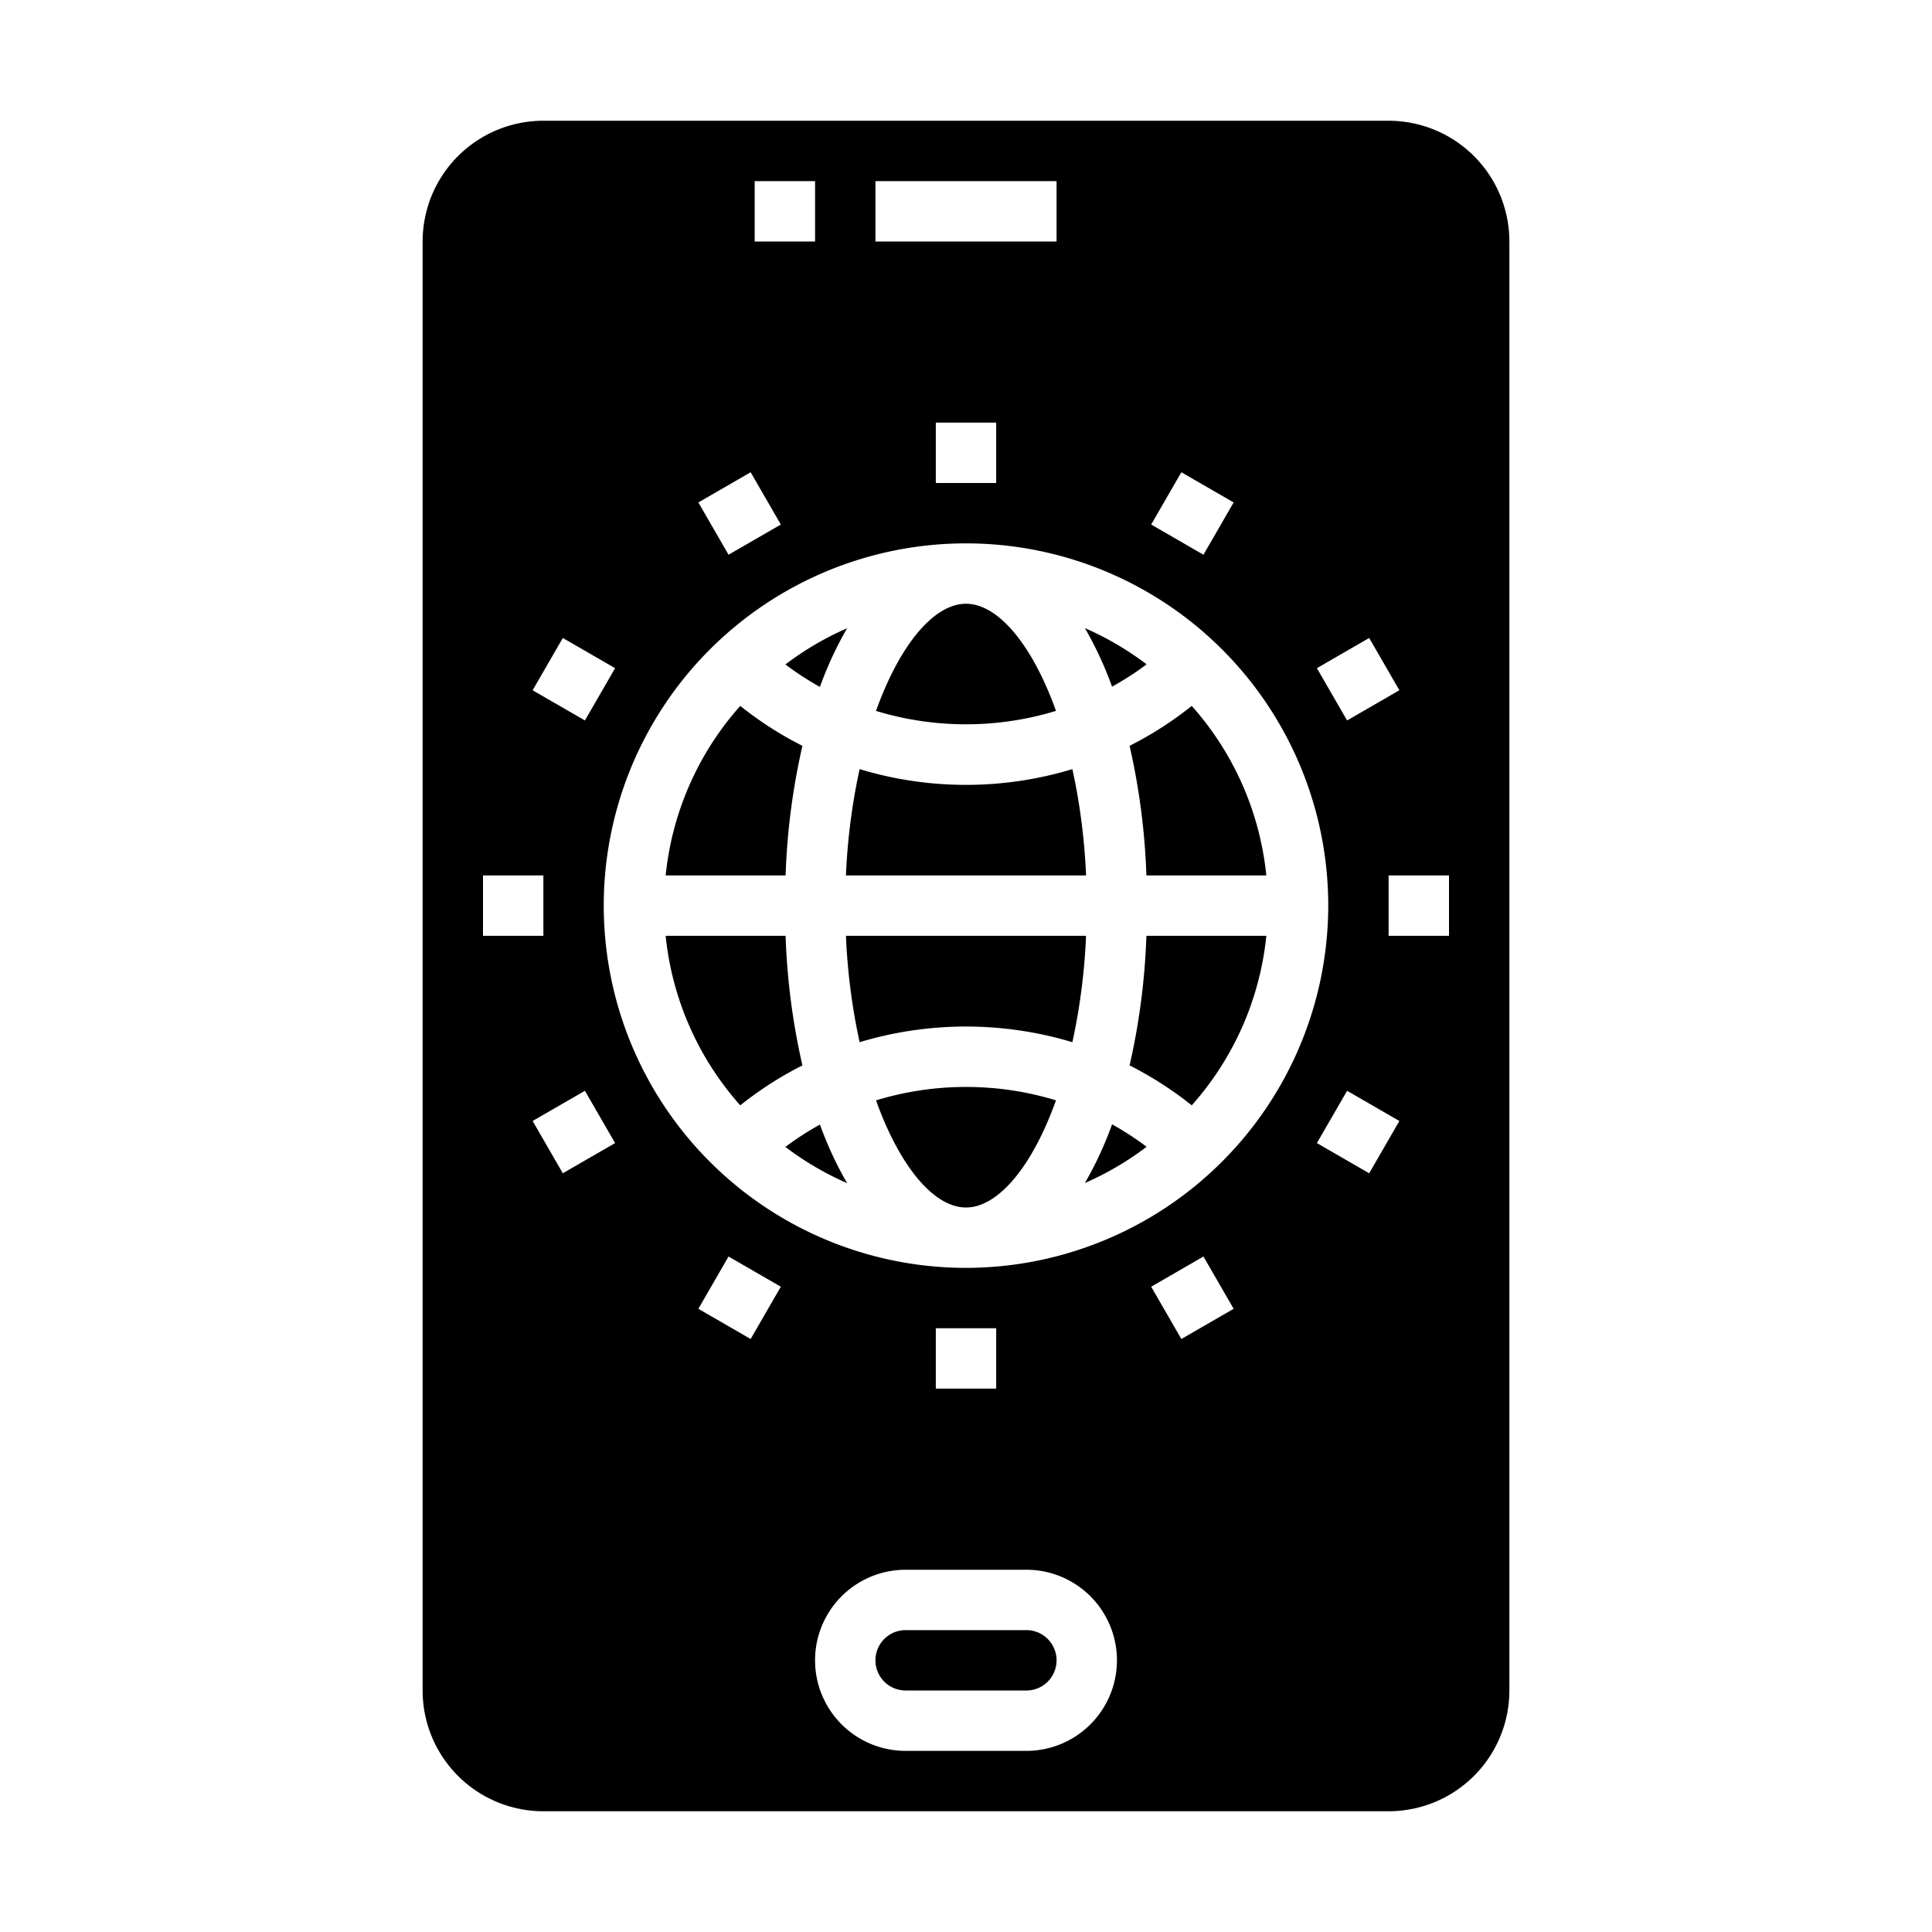 <svg xmlns="http://www.w3.org/2000/svg" viewBox="0 0 64 64" x="0px" y="0px"><g><path d="M28.062,20.811a9.966,9.966,0,0,0-2.045,1.2,9.87,9.87,0,0,0,1.144.744A11.941,11.941,0,0,1,28.062,20.811Z"></path><path d="M28.023,31a20.568,20.568,0,0,0,.453,3.524,12.232,12.232,0,0,1,7.048,0A20.582,20.582,0,0,0,35.977,31Z"></path><path d="M29.019,36.451C29.807,38.649,30.939,40,32,40s2.193-1.351,2.981-3.55A10.229,10.229,0,0,0,29.019,36.451Z"></path><path d="M26.024,31H22.051a9.949,9.949,0,0,0,2.471,5.616,11.87,11.87,0,0,1,2.059-1.323A22.638,22.638,0,0,1,26.024,31Z"></path><path d="M35.938,39.189a9.966,9.966,0,0,0,2.045-1.2,9.87,9.87,0,0,0-1.144-.744A11.941,11.941,0,0,1,35.938,39.189Z"></path><path d="M37.976,31a22.638,22.638,0,0,1-.557,4.293,11.891,11.891,0,0,1,2.059,1.323A9.949,9.949,0,0,0,41.949,31Z"></path><path d="M26.017,37.993a9.966,9.966,0,0,0,2.045,1.2,11.941,11.941,0,0,1-.9-1.94A9.87,9.87,0,0,0,26.017,37.993Z"></path><path d="M26.581,24.707a11.891,11.891,0,0,1-2.059-1.323A9.949,9.949,0,0,0,22.051,29h3.973A22.638,22.638,0,0,1,26.581,24.707Z"></path><path d="M35.977,29a20.557,20.557,0,0,0-.453-3.522,12.156,12.156,0,0,1-7.048,0A20.557,20.557,0,0,0,28.023,29Z"></path><path d="M34.981,23.549C34.193,21.351,33.061,20,32,20s-2.193,1.351-2.981,3.55A10.229,10.229,0,0,0,34.981,23.549Z"></path><path d="M37.983,22.007a9.966,9.966,0,0,0-2.045-1.2,11.941,11.941,0,0,1,.9,1.94A9.87,9.87,0,0,0,37.983,22.007Z"></path><path d="M37.976,29h3.973a9.949,9.949,0,0,0-2.471-5.616,11.87,11.87,0,0,1-2.059,1.323A22.638,22.638,0,0,1,37.976,29Z"></path><path d="M34,54H30a1,1,0,0,0,0,2h4a1,1,0,0,0,0-2Z"></path><path d="M50,8a4,4,0,0,0-4-4H18a4,4,0,0,0-4,4V56a4,4,0,0,0,4,4H46a4,4,0,0,0,4-4ZM45.356,21.134l1,1.732-1.732,1-1-1.732ZM32,42A12,12,0,1,1,44,30,12.013,12.013,0,0,1,32,42Zm1,2v2H31V44ZM31,16V14h2v2Zm8.134-.356,1.732,1-1,1.732-1.732-1ZM29,6h6V8H29ZM25,6h2V8H25Zm-.134,9.644,1,1.732-1.732,1-1-1.732Zm-6.222,5.49,1.732,1-1,1.732-1.732-1ZM16,29h2v2H16Zm2.644,9.866-1-1.732,1.732-1,1,1.732Zm6.222,5.49-1.732-1,1-1.732,1.732,1ZM34,58H30a3,3,0,0,1,0-6h4a3,3,0,0,1,0,6Zm5.134-13.644-1-1.732,1.732-1,1,1.732Zm6.222-5.49-1.732-1,1-1.732,1.732,1ZM48,31H46V29h2Z"></path></g></svg>